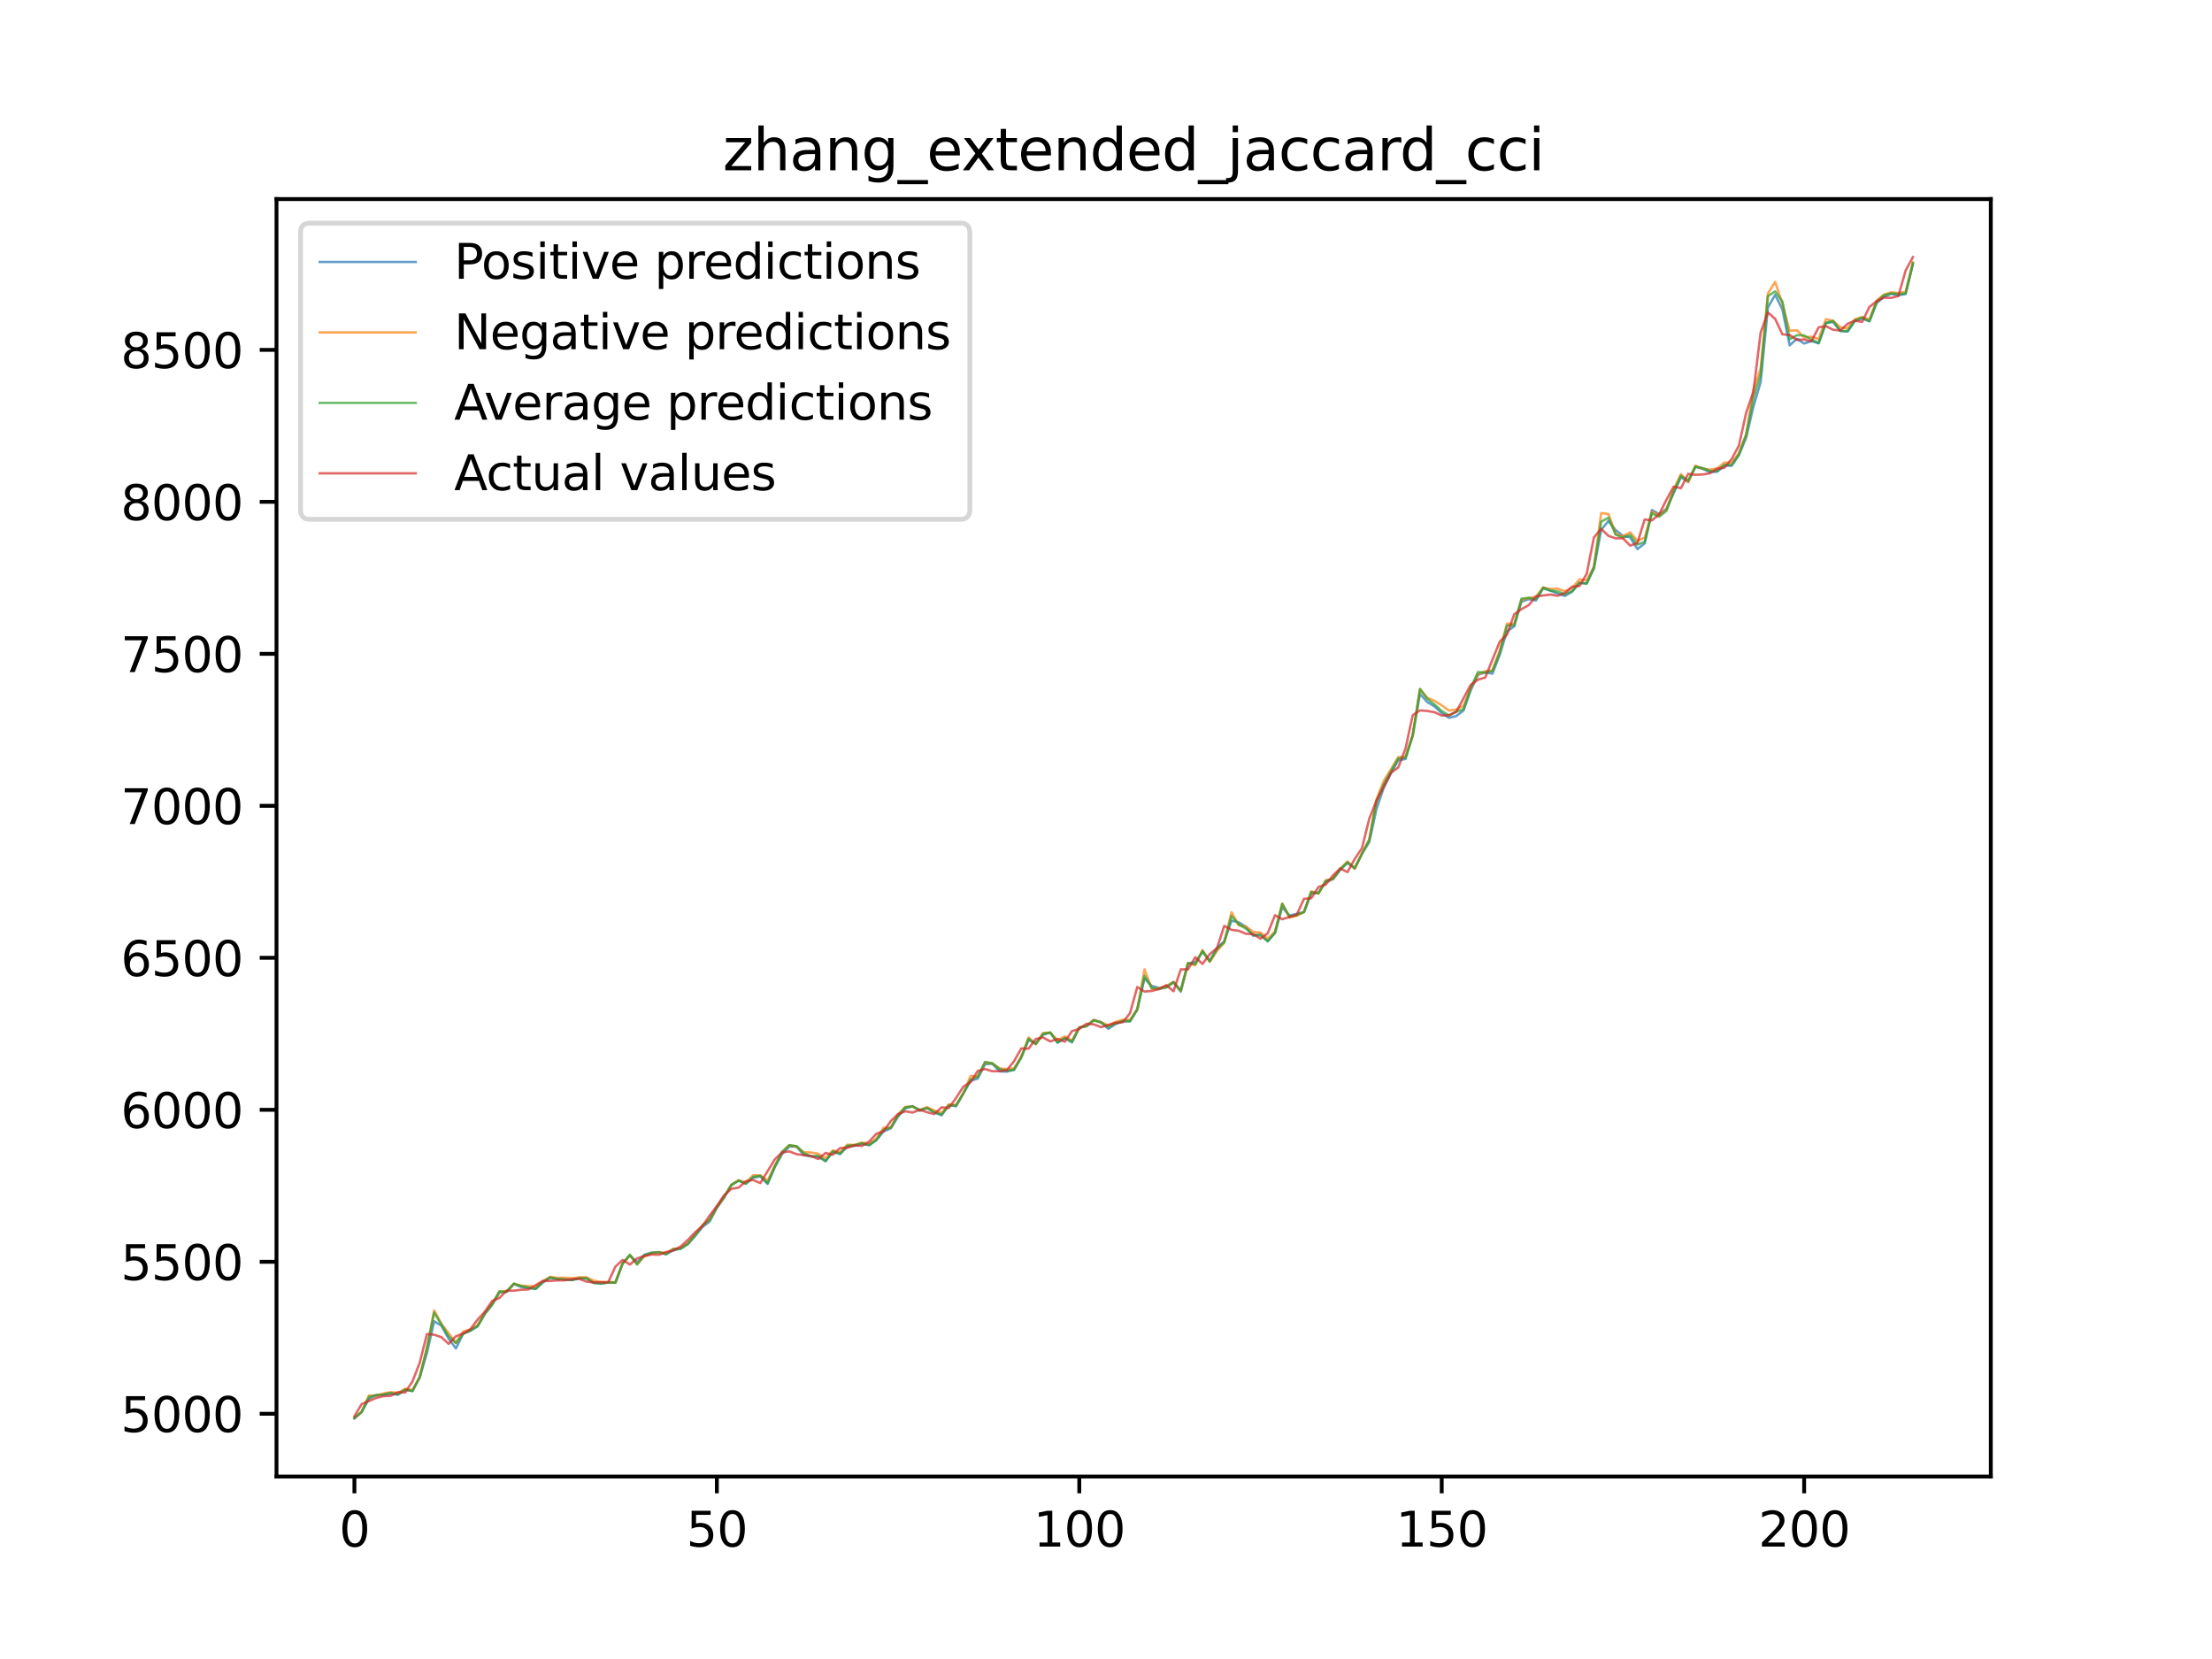 <?xml version="1.0" encoding="utf-8" standalone="no"?>
<!DOCTYPE svg PUBLIC "-//W3C//DTD SVG 1.1//EN"
  "http://www.w3.org/Graphics/SVG/1.1/DTD/svg11.dtd">
<svg xmlns:xlink="http://www.w3.org/1999/xlink" width="460.8pt" height="345.6pt" viewBox="0 0 460.8 345.6" xmlns="http://www.w3.org/2000/svg" version="1.1">
 <defs>
  <style type="text/css">*{stroke-linejoin: round; stroke-linecap: butt}</style>
 </defs>
 <g id="figure_1">
  <g id="patch_1">
   <path d="M 0 345.6 
L 460.8 345.6 
L 460.8 0 
L 0 0 
z
" style="fill: #ffffff"/>
  </g>
  <g id="axes_1">
   <g id="patch_2">
    <path d="M 57.6 307.584 
L 414.72 307.584 
L 414.72 41.472 
L 57.6 41.472 
z
" style="fill: #ffffff"/>
   </g>
   <g id="matplotlib.axis_1">
    <g id="xtick_1">
     <g id="line2d_1">
      <defs>
       <path id="me42f693246" d="M 0 0 
L 0 3.5 
" style="stroke: #000000; stroke-width: 0.8"/>
      </defs>
      <g>
       <use xlink:href="#me42f693246" x="73.833" y="307.584" style="stroke: #000000; stroke-width: 0.8"/>
      </g>
     </g>
     <g id="text_1">
      <!-- 0 -->
      <g transform="translate(70.651 322.182) scale(0.1 -0.1)">
       <defs>
        <path id="DejaVuSans-30" d="M 2034 4250 
Q 1547 4250 1301 3770 
Q 1056 3291 1056 2328 
Q 1056 1369 1301 889 
Q 1547 409 2034 409 
Q 2525 409 2770 889 
Q 3016 1369 3016 2328 
Q 3016 3291 2770 3770 
Q 2525 4250 2034 4250 
z
M 2034 4750 
Q 2819 4750 3233 4129 
Q 3647 3509 3647 2328 
Q 3647 1150 3233 529 
Q 2819 -91 2034 -91 
Q 1250 -91 836 529 
Q 422 1150 422 2328 
Q 422 3509 836 4129 
Q 1250 4750 2034 4750 
z
" transform="scale(0.016)"/>
       </defs>
       <use xlink:href="#DejaVuSans-30"/>
      </g>
     </g>
    </g>
    <g id="xtick_2">
     <g id="line2d_2">
      <g>
       <use xlink:href="#me42f693246" x="149.334" y="307.584" style="stroke: #000000; stroke-width: 0.8"/>
      </g>
     </g>
     <g id="text_2">
      <!-- 50 -->
      <g transform="translate(142.971 322.182) scale(0.1 -0.1)">
       <defs>
        <path id="DejaVuSans-35" d="M 691 4666 
L 3169 4666 
L 3169 4134 
L 1269 4134 
L 1269 2991 
Q 1406 3038 1543 3061 
Q 1681 3084 1819 3084 
Q 2600 3084 3056 2656 
Q 3513 2228 3513 1497 
Q 3513 744 3044 326 
Q 2575 -91 1722 -91 
Q 1428 -91 1123 -41 
Q 819 9 494 109 
L 494 744 
Q 775 591 1075 516 
Q 1375 441 1709 441 
Q 2250 441 2565 725 
Q 2881 1009 2881 1497 
Q 2881 1984 2565 2268 
Q 2250 2553 1709 2553 
Q 1456 2553 1204 2497 
Q 953 2441 691 2322 
L 691 4666 
z
" transform="scale(0.016)"/>
       </defs>
       <use xlink:href="#DejaVuSans-35"/>
       <use xlink:href="#DejaVuSans-30" x="63.623"/>
      </g>
     </g>
    </g>
    <g id="xtick_3">
     <g id="line2d_3">
      <g>
       <use xlink:href="#me42f693246" x="224.835" y="307.584" style="stroke: #000000; stroke-width: 0.8"/>
      </g>
     </g>
     <g id="text_3">
      <!-- 100 -->
      <g transform="translate(215.291 322.182) scale(0.1 -0.1)">
       <defs>
        <path id="DejaVuSans-31" d="M 794 531 
L 1825 531 
L 1825 4091 
L 703 3866 
L 703 4441 
L 1819 4666 
L 2450 4666 
L 2450 531 
L 3481 531 
L 3481 0 
L 794 0 
L 794 531 
z
" transform="scale(0.016)"/>
       </defs>
       <use xlink:href="#DejaVuSans-31"/>
       <use xlink:href="#DejaVuSans-30" x="63.623"/>
       <use xlink:href="#DejaVuSans-30" x="127.246"/>
      </g>
     </g>
    </g>
    <g id="xtick_4">
     <g id="line2d_4">
      <g>
       <use xlink:href="#me42f693246" x="300.336" y="307.584" style="stroke: #000000; stroke-width: 0.8"/>
      </g>
     </g>
     <g id="text_4">
      <!-- 150 -->
      <g transform="translate(290.792 322.182) scale(0.1 -0.1)">
       <use xlink:href="#DejaVuSans-31"/>
       <use xlink:href="#DejaVuSans-35" x="63.623"/>
       <use xlink:href="#DejaVuSans-30" x="127.246"/>
      </g>
     </g>
    </g>
    <g id="xtick_5">
     <g id="line2d_5">
      <g>
       <use xlink:href="#me42f693246" x="375.837" y="307.584" style="stroke: #000000; stroke-width: 0.8"/>
      </g>
     </g>
     <g id="text_5">
      <!-- 200 -->
      <g transform="translate(366.293 322.182) scale(0.1 -0.1)">
       <defs>
        <path id="DejaVuSans-32" d="M 1228 531 
L 3431 531 
L 3431 0 
L 469 0 
L 469 531 
Q 828 903 1448 1529 
Q 2069 2156 2228 2338 
Q 2531 2678 2651 2914 
Q 2772 3150 2772 3378 
Q 2772 3750 2511 3984 
Q 2250 4219 1831 4219 
Q 1534 4219 1204 4116 
Q 875 4013 500 3803 
L 500 4441 
Q 881 4594 1212 4672 
Q 1544 4750 1819 4750 
Q 2544 4750 2975 4387 
Q 3406 4025 3406 3419 
Q 3406 3131 3298 2873 
Q 3191 2616 2906 2266 
Q 2828 2175 2409 1742 
Q 1991 1309 1228 531 
z
" transform="scale(0.016)"/>
       </defs>
       <use xlink:href="#DejaVuSans-32"/>
       <use xlink:href="#DejaVuSans-30" x="63.623"/>
       <use xlink:href="#DejaVuSans-30" x="127.246"/>
      </g>
     </g>
    </g>
   </g>
   <g id="matplotlib.axis_2">
    <g id="ytick_1">
     <g id="line2d_6">
      <defs>
       <path id="mcf45695192" d="M 0 0 
L -3.5 0 
" style="stroke: #000000; stroke-width: 0.8"/>
      </defs>
      <g>
       <use xlink:href="#mcf45695192" x="57.6" y="294.514" style="stroke: #000000; stroke-width: 0.8"/>
      </g>
     </g>
     <g id="text_6">
      <!-- 5000 -->
      <g transform="translate(25.15 298.313) scale(0.1 -0.1)">
       <use xlink:href="#DejaVuSans-35"/>
       <use xlink:href="#DejaVuSans-30" x="63.623"/>
       <use xlink:href="#DejaVuSans-30" x="127.246"/>
       <use xlink:href="#DejaVuSans-30" x="190.869"/>
      </g>
     </g>
    </g>
    <g id="ytick_2">
     <g id="line2d_7">
      <g>
       <use xlink:href="#mcf45695192" x="57.6" y="262.852" style="stroke: #000000; stroke-width: 0.8"/>
      </g>
     </g>
     <g id="text_7">
      <!-- 5500 -->
      <g transform="translate(25.15 266.652) scale(0.1 -0.1)">
       <use xlink:href="#DejaVuSans-35"/>
       <use xlink:href="#DejaVuSans-35" x="63.623"/>
       <use xlink:href="#DejaVuSans-30" x="127.246"/>
       <use xlink:href="#DejaVuSans-30" x="190.869"/>
      </g>
     </g>
    </g>
    <g id="ytick_3">
     <g id="line2d_8">
      <g>
       <use xlink:href="#mcf45695192" x="57.6" y="231.191" style="stroke: #000000; stroke-width: 0.8"/>
      </g>
     </g>
     <g id="text_8">
      <!-- 6000 -->
      <g transform="translate(25.15 234.99) scale(0.1 -0.1)">
       <defs>
        <path id="DejaVuSans-36" d="M 2113 2584 
Q 1688 2584 1439 2293 
Q 1191 2003 1191 1497 
Q 1191 994 1439 701 
Q 1688 409 2113 409 
Q 2538 409 2786 701 
Q 3034 994 3034 1497 
Q 3034 2003 2786 2293 
Q 2538 2584 2113 2584 
z
M 3366 4563 
L 3366 3988 
Q 3128 4100 2886 4159 
Q 2644 4219 2406 4219 
Q 1781 4219 1451 3797 
Q 1122 3375 1075 2522 
Q 1259 2794 1537 2939 
Q 1816 3084 2150 3084 
Q 2853 3084 3261 2657 
Q 3669 2231 3669 1497 
Q 3669 778 3244 343 
Q 2819 -91 2113 -91 
Q 1303 -91 875 529 
Q 447 1150 447 2328 
Q 447 3434 972 4092 
Q 1497 4750 2381 4750 
Q 2619 4750 2861 4703 
Q 3103 4656 3366 4563 
z
" transform="scale(0.016)"/>
       </defs>
       <use xlink:href="#DejaVuSans-36"/>
       <use xlink:href="#DejaVuSans-30" x="63.623"/>
       <use xlink:href="#DejaVuSans-30" x="127.246"/>
       <use xlink:href="#DejaVuSans-30" x="190.869"/>
      </g>
     </g>
    </g>
    <g id="ytick_4">
     <g id="line2d_9">
      <g>
       <use xlink:href="#mcf45695192" x="57.6" y="199.529" style="stroke: #000000; stroke-width: 0.8"/>
      </g>
     </g>
     <g id="text_9">
      <!-- 6500 -->
      <g transform="translate(25.15 203.328) scale(0.1 -0.1)">
       <use xlink:href="#DejaVuSans-36"/>
       <use xlink:href="#DejaVuSans-35" x="63.623"/>
       <use xlink:href="#DejaVuSans-30" x="127.246"/>
       <use xlink:href="#DejaVuSans-30" x="190.869"/>
      </g>
     </g>
    </g>
    <g id="ytick_5">
     <g id="line2d_10">
      <g>
       <use xlink:href="#mcf45695192" x="57.6" y="167.867" style="stroke: #000000; stroke-width: 0.8"/>
      </g>
     </g>
     <g id="text_10">
      <!-- 7000 -->
      <g transform="translate(25.15 171.666) scale(0.1 -0.1)">
       <defs>
        <path id="DejaVuSans-37" d="M 525 4666 
L 3525 4666 
L 3525 4397 
L 1831 0 
L 1172 0 
L 2766 4134 
L 525 4134 
L 525 4666 
z
" transform="scale(0.016)"/>
       </defs>
       <use xlink:href="#DejaVuSans-37"/>
       <use xlink:href="#DejaVuSans-30" x="63.623"/>
       <use xlink:href="#DejaVuSans-30" x="127.246"/>
       <use xlink:href="#DejaVuSans-30" x="190.869"/>
      </g>
     </g>
    </g>
    <g id="ytick_6">
     <g id="line2d_11">
      <g>
       <use xlink:href="#mcf45695192" x="57.6" y="136.205" style="stroke: #000000; stroke-width: 0.8"/>
      </g>
     </g>
     <g id="text_11">
      <!-- 7500 -->
      <g transform="translate(25.15 140.004) scale(0.1 -0.1)">
       <use xlink:href="#DejaVuSans-37"/>
       <use xlink:href="#DejaVuSans-35" x="63.623"/>
       <use xlink:href="#DejaVuSans-30" x="127.246"/>
       <use xlink:href="#DejaVuSans-30" x="190.869"/>
      </g>
     </g>
    </g>
    <g id="ytick_7">
     <g id="line2d_12">
      <g>
       <use xlink:href="#mcf45695192" x="57.6" y="104.543" style="stroke: #000000; stroke-width: 0.8"/>
      </g>
     </g>
     <g id="text_12">
      <!-- 8000 -->
      <g transform="translate(25.15 108.343) scale(0.1 -0.1)">
       <defs>
        <path id="DejaVuSans-38" d="M 2034 2216 
Q 1584 2216 1326 1975 
Q 1069 1734 1069 1313 
Q 1069 891 1326 650 
Q 1584 409 2034 409 
Q 2484 409 2743 651 
Q 3003 894 3003 1313 
Q 3003 1734 2745 1975 
Q 2488 2216 2034 2216 
z
M 1403 2484 
Q 997 2584 770 2862 
Q 544 3141 544 3541 
Q 544 4100 942 4425 
Q 1341 4750 2034 4750 
Q 2731 4750 3128 4425 
Q 3525 4100 3525 3541 
Q 3525 3141 3298 2862 
Q 3072 2584 2669 2484 
Q 3125 2378 3379 2068 
Q 3634 1759 3634 1313 
Q 3634 634 3220 271 
Q 2806 -91 2034 -91 
Q 1263 -91 848 271 
Q 434 634 434 1313 
Q 434 1759 690 2068 
Q 947 2378 1403 2484 
z
M 1172 3481 
Q 1172 3119 1398 2916 
Q 1625 2713 2034 2713 
Q 2441 2713 2670 2916 
Q 2900 3119 2900 3481 
Q 2900 3844 2670 4047 
Q 2441 4250 2034 4250 
Q 1625 4250 1398 4047 
Q 1172 3844 1172 3481 
z
" transform="scale(0.016)"/>
       </defs>
       <use xlink:href="#DejaVuSans-38"/>
       <use xlink:href="#DejaVuSans-30" x="63.623"/>
       <use xlink:href="#DejaVuSans-30" x="127.246"/>
       <use xlink:href="#DejaVuSans-30" x="190.869"/>
      </g>
     </g>
    </g>
    <g id="ytick_8">
     <g id="line2d_13">
      <g>
       <use xlink:href="#mcf45695192" x="57.6" y="72.882" style="stroke: #000000; stroke-width: 0.8"/>
      </g>
     </g>
     <g id="text_13">
      <!-- 8500 -->
      <g transform="translate(25.15 76.681) scale(0.1 -0.1)">
       <use xlink:href="#DejaVuSans-38"/>
       <use xlink:href="#DejaVuSans-35" x="63.623"/>
       <use xlink:href="#DejaVuSans-30" x="127.246"/>
       <use xlink:href="#DejaVuSans-30" x="190.869"/>
      </g>
     </g>
    </g>
   </g>
   <g id="line2d_14">
    <path d="M 73.833 295.488 
L 75.343 294.174 
L 76.853 291.4 
L 78.363 290.579 
L 79.873 290.588 
L 81.383 290.335 
L 82.893 290.556 
L 84.403 289.526 
L 85.913 289.778 
L 87.423 286.938 
L 88.933 281.889 
L 90.443 275.257 
L 91.953 276.153 
L 93.463 278.873 
L 94.973 280.9 
L 96.483 277.821 
L 97.993 277.236 
L 99.503 276.273 
L 101.013 273.673 
L 102.523 271.792 
L 104.033 269.261 
L 105.543 269.128 
L 107.053 267.483 
L 108.563 268.104 
L 111.583 268.499 
L 113.093 267.153 
L 114.603 266.184 
L 116.113 266.432 
L 117.623 266.476 
L 119.133 266.657 
L 120.643 266.281 
L 122.153 266.266 
L 123.663 267.222 
L 125.173 267.42 
L 126.683 267.171 
L 128.193 267.219 
L 129.704 263.142 
L 131.214 261.521 
L 132.724 262.961 
L 134.234 261.364 
L 135.744 260.936 
L 137.254 260.875 
L 138.764 261.253 
L 140.274 260.441 
L 141.784 260.13 
L 143.294 259.173 
L 144.804 257.501 
L 146.314 255.627 
L 147.824 254.462 
L 149.334 251.665 
L 150.844 249.503 
L 152.354 246.9 
L 153.864 245.907 
L 155.374 246.564 
L 156.884 245.327 
L 158.394 245.06 
L 159.904 246.641 
L 161.414 243.135 
L 162.924 240.426 
L 164.434 238.845 
L 165.944 238.855 
L 167.454 240.626 
L 168.964 240.89 
L 170.474 241.022 
L 171.984 241.854 
L 173.494 239.956 
L 175.004 240.422 
L 176.514 238.858 
L 178.024 238.691 
L 179.534 238.285 
L 181.044 238.553 
L 182.554 237.521 
L 184.064 235.695 
L 185.574 235.047 
L 187.084 232.592 
L 188.594 230.916 
L 190.104 230.428 
L 191.614 231.409 
L 193.124 230.765 
L 194.634 231.693 
L 196.144 232.342 
L 197.654 230.162 
L 199.164 230.474 
L 202.185 225.168 
L 203.695 224.674 
L 205.205 221.705 
L 206.715 221.601 
L 208.225 223.18 
L 209.735 223.237 
L 211.245 222.883 
L 212.755 220.102 
L 214.265 216.681 
L 215.775 217.331 
L 217.285 215.547 
L 218.795 215.114 
L 220.305 217.196 
L 221.815 216.24 
L 223.325 217.143 
L 224.835 214.017 
L 226.345 213.784 
L 227.855 212.508 
L 229.365 212.914 
L 230.875 214.315 
L 232.385 213.341 
L 233.895 212.758 
L 235.405 212.747 
L 236.915 210.167 
L 238.425 203.809 
L 239.935 205.384 
L 241.445 205.809 
L 242.955 205.575 
L 244.465 204.616 
L 245.975 206.576 
L 247.485 200.689 
L 248.995 200.465 
L 250.505 198.265 
L 252.015 200.176 
L 253.525 197.475 
L 255.035 196.109 
L 256.545 191.793 
L 258.055 192.136 
L 259.565 193.083 
L 261.075 194.947 
L 262.585 194.623 
L 264.095 196.061 
L 265.605 194.337 
L 267.115 189 
L 268.625 190.734 
L 271.645 190 
L 273.156 186.075 
L 274.666 185.948 
L 276.176 183.709 
L 277.686 183.152 
L 279.196 181.206 
L 280.706 179.745 
L 282.216 180.924 
L 283.726 177.8 
L 285.236 175.434 
L 286.746 168.503 
L 288.256 164.108 
L 289.766 161.074 
L 291.276 158.389 
L 292.786 158.108 
L 294.296 153.134 
L 295.806 144.554 
L 297.316 146.243 
L 298.826 147.154 
L 300.336 148.553 
L 301.846 149.535 
L 303.356 149.167 
L 304.866 148.01 
L 306.376 143.817 
L 307.886 140.567 
L 309.396 140.083 
L 310.906 140.333 
L 312.416 136.378 
L 313.926 131.543 
L 315.436 130.464 
L 316.946 125.348 
L 318.456 124.819 
L 319.966 125.074 
L 321.476 122.547 
L 322.986 123.037 
L 324.496 123.667 
L 326.006 124.142 
L 327.516 123.229 
L 329.026 121.434 
L 330.536 121.521 
L 332.046 118.438 
L 333.556 110.387 
L 335.066 108.538 
L 336.576 110.429 
L 338.086 111.628 
L 339.596 111.937 
L 341.106 114.384 
L 342.616 113.201 
L 344.127 106.24 
L 345.637 107.089 
L 347.147 105.995 
L 350.167 99.417 
L 351.677 100.383 
L 353.187 97.218 
L 354.697 97.669 
L 356.207 98.347 
L 357.717 98.272 
L 359.227 97.026 
L 360.737 97.015 
L 362.247 94.785 
L 363.757 91.176 
L 365.267 84.694 
L 366.777 79.566 
L 368.287 64.048 
L 369.797 61.423 
L 371.307 64.459 
L 372.817 71.932 
L 374.327 70.584 
L 375.837 71.565 
L 377.347 71.049 
L 378.857 71.522 
L 380.367 67.292 
L 381.877 67.091 
L 383.387 68.977 
L 384.897 69.065 
L 386.407 66.87 
L 387.917 66.369 
L 389.427 66.922 
L 390.937 63.138 
L 392.447 61.857 
L 393.957 61.195 
L 395.467 61.524 
L 396.977 61.25 
L 398.487 55.049 
L 398.487 55.049 
" clip-path="url(#p9db9cbfe7c)" style="fill: none; stroke: #1f77b4; stroke-opacity: 0.7; stroke-width: 0.5; stroke-linecap: square"/>
   </g>
   <g id="line2d_15">
    <path d="M 73.833 295.397 
L 75.343 294.108 
L 76.853 290.7 
L 78.363 290.725 
L 79.873 290.285 
L 81.383 290.009 
L 82.893 290.178 
L 84.403 289.301 
L 85.913 289.571 
L 87.423 286.913 
L 88.933 280.868 
L 90.443 272.984 
L 91.953 275.784 
L 94.973 279.733 
L 96.483 277.375 
L 97.993 276.951 
L 99.503 276.035 
L 101.013 273.465 
L 102.523 271.651 
L 104.033 269.082 
L 105.543 269.004 
L 107.053 267.441 
L 108.563 267.818 
L 111.583 268.012 
L 113.093 266.862 
L 114.603 265.977 
L 116.113 266.202 
L 117.623 266.178 
L 119.133 266.278 
L 120.643 266.084 
L 122.153 266.073 
L 123.663 266.767 
L 125.173 267.089 
L 126.683 267.042 
L 128.193 267.127 
L 129.704 263.165 
L 131.214 261.529 
L 132.724 263.295 
L 134.234 261.73 
L 135.744 261.088 
L 137.254 260.843 
L 138.764 261.028 
L 140.274 260.151 
L 141.784 259.979 
L 143.294 258.955 
L 144.804 257.248 
L 146.314 255.222 
L 147.824 254.085 
L 149.334 251.507 
L 150.844 249.369 
L 152.354 246.853 
L 153.864 245.87 
L 155.374 246.313 
L 156.884 244.828 
L 158.394 244.831 
L 159.904 245.941 
L 161.414 242.831 
L 162.924 239.985 
L 164.434 238.541 
L 165.944 238.876 
L 167.454 240.028 
L 168.964 240.084 
L 170.474 240.353 
L 171.984 241.254 
L 173.494 239.651 
L 175.004 240.042 
L 176.514 238.468 
L 178.024 238.499 
L 179.534 238.019 
L 181.044 238.261 
L 182.554 237.197 
L 184.064 234.927 
L 185.574 234.905 
L 187.084 232.161 
L 188.594 230.587 
L 190.104 230.497 
L 191.614 231.252 
L 193.124 230.626 
L 194.634 231.322 
L 196.144 231.834 
L 197.654 230.091 
L 199.164 230.197 
L 200.675 227.848 
L 202.185 224.162 
L 203.695 224.219 
L 205.205 221.332 
L 206.715 221.532 
L 208.225 222.563 
L 209.735 222.72 
L 211.245 222.554 
L 212.755 220.17 
L 214.265 216.12 
L 215.775 217.507 
L 217.285 215.169 
L 218.795 215.121 
L 220.305 216.687 
L 221.815 215.898 
L 223.325 216.756 
L 224.835 214.002 
L 226.345 213.645 
L 227.855 212.443 
L 229.365 212.961 
L 230.875 213.616 
L 232.385 212.878 
L 233.895 212.441 
L 235.405 212.42 
L 236.915 210.283 
L 238.425 201.935 
L 239.935 205.98 
L 241.445 205.892 
L 242.955 205.427 
L 244.465 204.496 
L 245.975 206.419 
L 247.485 200.657 
L 248.995 201.084 
L 250.505 197.916 
L 252.015 200.367 
L 253.525 198.079 
L 255.035 196.374 
L 256.545 190.023 
L 258.055 192.77 
L 259.565 193.019 
L 261.075 194.138 
L 262.585 194.269 
L 264.095 195.531 
L 265.605 194.071 
L 267.115 188.226 
L 268.625 191.158 
L 270.135 190.78 
L 271.645 189.989 
L 273.156 185.658 
L 274.666 186.156 
L 276.176 183.368 
L 277.686 183.136 
L 279.196 180.99 
L 280.706 179.44 
L 282.216 180.968 
L 283.726 177.755 
L 285.236 174.914 
L 286.746 166.518 
L 288.256 162.686 
L 291.276 157.75 
L 292.786 157.6 
L 294.296 153.159 
L 295.806 143.551 
L 297.316 145.364 
L 298.826 145.995 
L 300.336 146.935 
L 301.846 148.019 
L 303.356 147.825 
L 304.866 147.028 
L 306.376 143.459 
L 307.886 140.45 
L 309.396 139.854 
L 310.906 139.625 
L 312.416 135.528 
L 313.926 129.936 
L 315.436 129.952 
L 316.946 124.955 
L 319.966 124.281 
L 321.476 122.377 
L 322.986 122.718 
L 324.496 122.639 
L 326.006 123.156 
L 327.516 122.491 
L 329.026 120.702 
L 330.536 120.899 
L 332.046 118.047 
L 333.556 106.886 
L 335.066 107.061 
L 336.576 111.246 
L 338.086 111.696 
L 339.596 110.905 
L 341.106 112.649 
L 342.616 112.003 
L 344.127 106.602 
L 345.637 107.316 
L 347.147 106.112 
L 348.657 101.933 
L 350.167 98.755 
L 351.677 100.449 
L 353.187 97.008 
L 354.697 97.645 
L 356.207 97.827 
L 357.717 97.581 
L 359.227 96.354 
L 360.737 96.376 
L 362.247 94.404 
L 363.757 90.517 
L 365.267 81.177 
L 366.777 76.807 
L 368.287 61.116 
L 369.797 58.734 
L 371.307 63.275 
L 372.817 68.915 
L 374.327 68.788 
L 375.837 70.311 
L 377.347 70.137 
L 378.857 70.644 
L 380.367 66.493 
L 381.877 66.834 
L 383.387 68.193 
L 384.897 68.401 
L 386.407 66.509 
L 387.917 66.046 
L 389.427 66.539 
L 390.937 62.583 
L 392.447 61.379 
L 393.957 60.895 
L 395.467 61.041 
L 396.977 60.785 
L 398.487 54.636 
L 398.487 54.636 
" clip-path="url(#p9db9cbfe7c)" style="fill: none; stroke: #ff7f0e; stroke-opacity: 0.7; stroke-width: 0.5; stroke-linecap: square"/>
   </g>
   <g id="line2d_16">
    <path d="M 73.833 295.4 
L 75.343 294.092 
L 76.853 291.008 
L 78.363 290.676 
L 79.873 290.485 
L 81.383 290.167 
L 82.893 290.439 
L 84.403 289.482 
L 85.913 289.77 
L 87.423 286.941 
L 88.933 280.855 
L 90.443 273.428 
L 93.463 278.393 
L 94.973 279.783 
L 96.483 277.863 
L 97.993 277.135 
L 99.503 276.236 
L 101.013 273.664 
L 102.523 271.738 
L 104.033 269.011 
L 105.543 269.082 
L 107.053 267.391 
L 108.563 267.935 
L 111.583 268.511 
L 113.093 267.07 
L 114.603 266.11 
L 116.113 266.426 
L 119.133 266.672 
L 120.643 266.306 
L 122.153 266.286 
L 123.663 267.25 
L 125.173 267.365 
L 126.683 267.151 
L 128.193 267.206 
L 129.704 263.27 
L 131.214 261.394 
L 132.724 263.435 
L 134.234 261.505 
L 135.744 261.037 
L 137.254 260.842 
L 138.764 261.308 
L 140.274 260.205 
L 141.784 260.121 
L 143.294 259.125 
L 146.314 255.38 
L 147.824 254.107 
L 149.334 251.385 
L 150.844 249.308 
L 152.354 246.816 
L 153.864 245.953 
L 155.374 246.602 
L 156.884 245.18 
L 158.394 244.933 
L 159.904 246.443 
L 161.414 242.947 
L 162.924 239.991 
L 164.434 238.56 
L 165.944 238.767 
L 167.454 240.223 
L 168.964 240.904 
L 170.474 240.752 
L 171.984 241.913 
L 173.494 239.842 
L 175.004 240.297 
L 176.514 238.673 
L 178.024 238.555 
L 179.534 238.144 
L 181.044 238.556 
L 182.554 237.479 
L 184.064 235.337 
L 185.574 234.894 
L 187.084 232.38 
L 188.594 230.662 
L 190.104 230.5 
L 191.614 231.202 
L 193.124 230.861 
L 194.634 231.702 
L 196.144 232.182 
L 197.654 230.347 
L 199.164 230.257 
L 200.675 227.726 
L 202.185 224.912 
L 203.695 224.256 
L 205.205 221.225 
L 206.715 221.498 
L 208.225 222.706 
L 209.735 223.041 
L 211.245 222.819 
L 212.755 220.347 
L 214.265 216.379 
L 215.775 217.513 
L 217.285 215.377 
L 218.795 215.09 
L 220.305 217.174 
L 221.815 216.251 
L 223.325 216.963 
L 224.835 214.097 
L 226.345 213.748 
L 227.855 212.547 
L 229.365 213.025 
L 230.875 213.944 
L 232.385 213.173 
L 233.895 212.7 
L 235.405 212.739 
L 236.915 210.379 
L 238.425 203.278 
L 239.935 205.827 
L 241.445 206.029 
L 242.955 205.738 
L 244.465 204.627 
L 245.975 206.302 
L 247.485 200.63 
L 248.995 200.866 
L 250.505 198.11 
L 252.015 200.266 
L 253.525 197.717 
L 255.035 196.272 
L 256.545 190.815 
L 258.055 192.568 
L 259.565 193.463 
L 261.075 194.77 
L 262.585 194.868 
L 264.095 196.065 
L 265.605 194.321 
L 267.115 188.279 
L 268.625 190.956 
L 270.135 190.604 
L 271.645 189.995 
L 273.156 185.852 
L 274.666 186.105 
L 276.176 183.513 
L 277.686 183.049 
L 279.196 181.069 
L 280.706 179.672 
L 282.216 180.805 
L 285.236 175.003 
L 286.746 166.961 
L 288.256 163.381 
L 291.276 157.994 
L 292.786 157.88 
L 294.296 153.275 
L 295.806 143.535 
L 297.316 145.553 
L 298.826 146.756 
L 300.336 148.107 
L 301.846 149.048 
L 303.356 148.244 
L 304.866 147.789 
L 306.376 143.356 
L 307.886 140.01 
L 309.396 140.087 
L 310.906 139.778 
L 312.416 135.976 
L 313.926 130.335 
L 315.436 130.28 
L 316.946 124.714 
L 318.456 124.526 
L 319.966 124.828 
L 321.476 122.399 
L 322.986 123.043 
L 324.496 123.217 
L 326.006 123.784 
L 327.516 123.178 
L 329.026 121.375 
L 330.536 121.598 
L 332.046 118.162 
L 333.556 108.672 
L 335.066 107.85 
L 336.576 111.379 
L 338.086 112.035 
L 339.596 111.436 
L 341.106 113.451 
L 342.616 112.874 
L 344.127 106.951 
L 345.637 107.643 
L 347.147 106.429 
L 348.657 102.428 
L 350.167 99.119 
L 351.677 100.114 
L 353.187 97.233 
L 354.697 97.506 
L 356.207 98.09 
L 357.717 98.11 
L 359.227 96.801 
L 360.737 96.885 
L 362.247 94.661 
L 363.757 90.575 
L 365.267 82.95 
L 366.777 77.929 
L 368.287 61.687 
L 369.797 60.698 
L 371.307 62.816 
L 372.817 70.679 
L 374.327 69.819 
L 375.837 69.882 
L 377.347 70.739 
L 378.857 71.433 
L 380.367 67.275 
L 381.877 66.838 
L 383.387 68.9 
L 384.897 68.961 
L 386.407 66.759 
L 387.917 66.14 
L 389.427 66.899 
L 390.937 62.899 
L 392.447 61.517 
L 393.957 61.115 
L 395.467 61.242 
L 396.977 61.135 
L 398.487 54.844 
L 398.487 54.844 
" clip-path="url(#p9db9cbfe7c)" style="fill: none; stroke: #2ca02c; stroke-opacity: 0.7; stroke-width: 0.5; stroke-linecap: square"/>
   </g>
   <g id="line2d_17">
    <path d="M 73.833 295.021 
L 75.343 292.488 
L 78.363 291.221 
L 79.873 290.841 
L 81.383 290.778 
L 82.893 290.018 
L 84.403 290.081 
L 85.913 287.802 
L 87.423 283.939 
L 88.933 277.923 
L 90.443 278.05 
L 91.953 278.557 
L 93.463 279.95 
L 94.973 278.367 
L 96.483 277.797 
L 97.993 276.91 
L 99.503 274.884 
L 101.013 273.237 
L 102.523 271.021 
L 104.033 270.388 
L 105.543 268.868 
L 107.053 268.868 
L 108.563 268.678 
L 110.073 268.615 
L 113.093 266.842 
L 114.603 266.842 
L 116.113 266.715 
L 117.623 266.715 
L 119.133 266.462 
L 120.643 266.398 
L 122.153 266.968 
L 123.663 267.158 
L 125.173 267.095 
L 126.683 267.158 
L 128.193 263.865 
L 129.704 262.472 
L 131.214 263.422 
L 132.724 262.156 
L 134.234 261.649 
L 135.744 261.333 
L 137.254 261.396 
L 138.764 260.826 
L 140.274 260.509 
L 141.784 259.686 
L 143.294 258.293 
L 144.804 256.71 
L 146.314 255.443 
L 147.824 253.227 
L 149.334 251.264 
L 150.844 248.984 
L 152.354 247.655 
L 153.864 247.401 
L 155.374 246.072 
L 156.884 245.818 
L 158.394 246.451 
L 161.414 241.512 
L 162.924 240.056 
L 164.434 239.866 
L 165.944 240.436 
L 168.964 240.816 
L 170.474 241.449 
L 171.984 240.182 
L 173.494 240.562 
L 175.004 239.169 
L 176.514 239.106 
L 178.024 238.599 
L 179.534 238.726 
L 181.044 237.839 
L 182.554 236.193 
L 184.064 235.686 
L 185.574 233.533 
L 187.084 232.077 
L 188.594 231.507 
L 190.104 231.76 
L 191.614 231.191 
L 193.124 231.697 
L 194.634 232.077 
L 196.144 230.684 
L 197.654 230.811 
L 199.164 228.721 
L 200.675 226.378 
L 202.185 225.428 
L 203.695 223.085 
L 205.205 222.705 
L 206.715 223.148 
L 208.225 223.148 
L 209.735 222.958 
L 211.245 221.059 
L 212.755 218.399 
L 214.265 218.462 
L 215.775 216.436 
L 217.285 216.12 
L 218.795 216.943 
L 220.305 216.436 
L 221.815 217.006 
L 223.325 214.79 
L 224.835 214.346 
L 226.345 213.27 
L 227.855 213.397 
L 229.365 213.967 
L 232.385 213.08 
L 233.895 212.953 
L 235.405 211.054 
L 236.915 205.608 
L 238.425 206.558 
L 239.935 206.431 
L 241.445 206.051 
L 242.955 205.228 
L 244.465 206.494 
L 245.975 201.935 
L 247.485 201.935 
L 248.995 199.402 
L 250.505 200.795 
L 252.015 198.769 
L 253.525 197.502 
L 255.035 192.88 
L 256.545 193.703 
L 258.055 193.893 
L 259.565 194.526 
L 261.075 194.59 
L 262.585 195.539 
L 264.095 194.4 
L 265.605 190.663 
L 267.115 191.487 
L 270.135 190.537 
L 271.645 187.244 
L 273.156 187.117 
L 274.666 184.774 
L 276.176 184.268 
L 277.686 182.368 
L 279.196 180.912 
L 280.706 181.672 
L 282.216 178.949 
L 283.726 176.669 
L 285.236 170.59 
L 286.746 166.79 
L 289.766 160.965 
L 291.276 159.888 
L 292.786 155.962 
L 294.296 148.997 
L 295.806 147.983 
L 297.316 148.11 
L 298.826 148.363 
L 300.336 149.06 
L 301.846 148.997 
L 303.356 148.3 
L 306.376 142.664 
L 307.886 141.588 
L 309.396 141.144 
L 312.416 133.672 
L 313.926 132.216 
L 315.436 127.973 
L 316.946 126.897 
L 318.456 126.073 
L 319.966 124.237 
L 322.986 123.857 
L 324.496 124.11 
L 326.006 123.541 
L 327.516 122.211 
L 329.026 122.084 
L 330.536 119.551 
L 332.046 111.952 
L 333.556 110.179 
L 335.066 111.636 
L 336.576 112.142 
L 338.086 112.142 
L 339.596 113.662 
L 341.106 113.092 
L 342.616 108.216 
L 344.127 108.406 
L 345.637 107.14 
L 347.147 104.1 
L 348.657 101.377 
L 350.167 101.694 
L 351.677 98.718 
L 353.187 98.908 
L 354.697 98.844 
L 356.207 98.591 
L 357.717 97.641 
L 359.227 97.451 
L 360.737 95.615 
L 362.247 92.829 
L 363.757 85.99 
L 365.267 81.62 
L 366.777 69.272 
L 368.287 65.093 
L 369.797 66.423 
L 371.307 69.652 
L 372.817 69.779 
L 374.327 70.792 
L 375.837 70.729 
L 377.347 71.109 
L 378.857 68.196 
L 380.367 67.942 
L 381.877 68.702 
L 383.387 68.829 
L 384.897 67.436 
L 386.407 66.803 
L 387.917 67.056 
L 389.427 63.953 
L 390.937 62.75 
L 392.447 61.99 
L 393.957 62.053 
L 395.467 61.673 
L 396.977 56.354 
L 398.487 53.568 
L 398.487 53.568 
" clip-path="url(#p9db9cbfe7c)" style="fill: none; stroke: #d62728; stroke-opacity: 0.7; stroke-width: 0.5; stroke-linecap: square"/>
   </g>
   <g id="patch_3">
    <path d="M 57.6 307.584 
L 57.6 41.472 
" style="fill: none; stroke: #000000; stroke-width: 0.8; stroke-linejoin: miter; stroke-linecap: square"/>
   </g>
   <g id="patch_4">
    <path d="M 414.72 307.584 
L 414.72 41.472 
" style="fill: none; stroke: #000000; stroke-width: 0.8; stroke-linejoin: miter; stroke-linecap: square"/>
   </g>
   <g id="patch_5">
    <path d="M 57.6 307.584 
L 414.72 307.584 
" style="fill: none; stroke: #000000; stroke-width: 0.8; stroke-linejoin: miter; stroke-linecap: square"/>
   </g>
   <g id="patch_6">
    <path d="M 57.6 41.472 
L 414.72 41.472 
" style="fill: none; stroke: #000000; stroke-width: 0.8; stroke-linejoin: miter; stroke-linecap: square"/>
   </g>
   <g id="text_14">
    <!-- zhang_extended_jaccard_cci -->
    <g transform="translate(150.571 35.472) scale(0.12 -0.12)">
     <defs>
      <path id="DejaVuSans-7a" d="M 353 3500 
L 3084 3500 
L 3084 2975 
L 922 459 
L 3084 459 
L 3084 0 
L 275 0 
L 275 525 
L 2438 3041 
L 353 3041 
L 353 3500 
z
" transform="scale(0.016)"/>
      <path id="DejaVuSans-68" d="M 3513 2113 
L 3513 0 
L 2938 0 
L 2938 2094 
Q 2938 2591 2744 2837 
Q 2550 3084 2163 3084 
Q 1697 3084 1428 2787 
Q 1159 2491 1159 1978 
L 1159 0 
L 581 0 
L 581 4863 
L 1159 4863 
L 1159 2956 
Q 1366 3272 1645 3428 
Q 1925 3584 2291 3584 
Q 2894 3584 3203 3211 
Q 3513 2838 3513 2113 
z
" transform="scale(0.016)"/>
      <path id="DejaVuSans-61" d="M 2194 1759 
Q 1497 1759 1228 1600 
Q 959 1441 959 1056 
Q 959 750 1161 570 
Q 1363 391 1709 391 
Q 2188 391 2477 730 
Q 2766 1069 2766 1631 
L 2766 1759 
L 2194 1759 
z
M 3341 1997 
L 3341 0 
L 2766 0 
L 2766 531 
Q 2569 213 2275 61 
Q 1981 -91 1556 -91 
Q 1019 -91 701 211 
Q 384 513 384 1019 
Q 384 1609 779 1909 
Q 1175 2209 1959 2209 
L 2766 2209 
L 2766 2266 
Q 2766 2663 2505 2880 
Q 2244 3097 1772 3097 
Q 1472 3097 1187 3025 
Q 903 2953 641 2809 
L 641 3341 
Q 956 3463 1253 3523 
Q 1550 3584 1831 3584 
Q 2591 3584 2966 3190 
Q 3341 2797 3341 1997 
z
" transform="scale(0.016)"/>
      <path id="DejaVuSans-6e" d="M 3513 2113 
L 3513 0 
L 2938 0 
L 2938 2094 
Q 2938 2591 2744 2837 
Q 2550 3084 2163 3084 
Q 1697 3084 1428 2787 
Q 1159 2491 1159 1978 
L 1159 0 
L 581 0 
L 581 3500 
L 1159 3500 
L 1159 2956 
Q 1366 3272 1645 3428 
Q 1925 3584 2291 3584 
Q 2894 3584 3203 3211 
Q 3513 2838 3513 2113 
z
" transform="scale(0.016)"/>
      <path id="DejaVuSans-67" d="M 2906 1791 
Q 2906 2416 2648 2759 
Q 2391 3103 1925 3103 
Q 1463 3103 1205 2759 
Q 947 2416 947 1791 
Q 947 1169 1205 825 
Q 1463 481 1925 481 
Q 2391 481 2648 825 
Q 2906 1169 2906 1791 
z
M 3481 434 
Q 3481 -459 3084 -895 
Q 2688 -1331 1869 -1331 
Q 1566 -1331 1297 -1286 
Q 1028 -1241 775 -1147 
L 775 -588 
Q 1028 -725 1275 -790 
Q 1522 -856 1778 -856 
Q 2344 -856 2625 -561 
Q 2906 -266 2906 331 
L 2906 616 
Q 2728 306 2450 153 
Q 2172 0 1784 0 
Q 1141 0 747 490 
Q 353 981 353 1791 
Q 353 2603 747 3093 
Q 1141 3584 1784 3584 
Q 2172 3584 2450 3431 
Q 2728 3278 2906 2969 
L 2906 3500 
L 3481 3500 
L 3481 434 
z
" transform="scale(0.016)"/>
      <path id="DejaVuSans-5f" d="M 3263 -1063 
L 3263 -1509 
L -63 -1509 
L -63 -1063 
L 3263 -1063 
z
" transform="scale(0.016)"/>
      <path id="DejaVuSans-65" d="M 3597 1894 
L 3597 1613 
L 953 1613 
Q 991 1019 1311 708 
Q 1631 397 2203 397 
Q 2534 397 2845 478 
Q 3156 559 3463 722 
L 3463 178 
Q 3153 47 2828 -22 
Q 2503 -91 2169 -91 
Q 1331 -91 842 396 
Q 353 884 353 1716 
Q 353 2575 817 3079 
Q 1281 3584 2069 3584 
Q 2775 3584 3186 3129 
Q 3597 2675 3597 1894 
z
M 3022 2063 
Q 3016 2534 2758 2815 
Q 2500 3097 2075 3097 
Q 1594 3097 1305 2825 
Q 1016 2553 972 2059 
L 3022 2063 
z
" transform="scale(0.016)"/>
      <path id="DejaVuSans-78" d="M 3513 3500 
L 2247 1797 
L 3578 0 
L 2900 0 
L 1881 1375 
L 863 0 
L 184 0 
L 1544 1831 
L 300 3500 
L 978 3500 
L 1906 2253 
L 2834 3500 
L 3513 3500 
z
" transform="scale(0.016)"/>
      <path id="DejaVuSans-74" d="M 1172 4494 
L 1172 3500 
L 2356 3500 
L 2356 3053 
L 1172 3053 
L 1172 1153 
Q 1172 725 1289 603 
Q 1406 481 1766 481 
L 2356 481 
L 2356 0 
L 1766 0 
Q 1100 0 847 248 
Q 594 497 594 1153 
L 594 3053 
L 172 3053 
L 172 3500 
L 594 3500 
L 594 4494 
L 1172 4494 
z
" transform="scale(0.016)"/>
      <path id="DejaVuSans-64" d="M 2906 2969 
L 2906 4863 
L 3481 4863 
L 3481 0 
L 2906 0 
L 2906 525 
Q 2725 213 2448 61 
Q 2172 -91 1784 -91 
Q 1150 -91 751 415 
Q 353 922 353 1747 
Q 353 2572 751 3078 
Q 1150 3584 1784 3584 
Q 2172 3584 2448 3432 
Q 2725 3281 2906 2969 
z
M 947 1747 
Q 947 1113 1208 752 
Q 1469 391 1925 391 
Q 2381 391 2643 752 
Q 2906 1113 2906 1747 
Q 2906 2381 2643 2742 
Q 2381 3103 1925 3103 
Q 1469 3103 1208 2742 
Q 947 2381 947 1747 
z
" transform="scale(0.016)"/>
      <path id="DejaVuSans-6a" d="M 603 3500 
L 1178 3500 
L 1178 -63 
Q 1178 -731 923 -1031 
Q 669 -1331 103 -1331 
L -116 -1331 
L -116 -844 
L 38 -844 
Q 366 -844 484 -692 
Q 603 -541 603 -63 
L 603 3500 
z
M 603 4863 
L 1178 4863 
L 1178 4134 
L 603 4134 
L 603 4863 
z
" transform="scale(0.016)"/>
      <path id="DejaVuSans-63" d="M 3122 3366 
L 3122 2828 
Q 2878 2963 2633 3030 
Q 2388 3097 2138 3097 
Q 1578 3097 1268 2742 
Q 959 2388 959 1747 
Q 959 1106 1268 751 
Q 1578 397 2138 397 
Q 2388 397 2633 464 
Q 2878 531 3122 666 
L 3122 134 
Q 2881 22 2623 -34 
Q 2366 -91 2075 -91 
Q 1284 -91 818 406 
Q 353 903 353 1747 
Q 353 2603 823 3093 
Q 1294 3584 2113 3584 
Q 2378 3584 2631 3529 
Q 2884 3475 3122 3366 
z
" transform="scale(0.016)"/>
      <path id="DejaVuSans-72" d="M 2631 2963 
Q 2534 3019 2420 3045 
Q 2306 3072 2169 3072 
Q 1681 3072 1420 2755 
Q 1159 2438 1159 1844 
L 1159 0 
L 581 0 
L 581 3500 
L 1159 3500 
L 1159 2956 
Q 1341 3275 1631 3429 
Q 1922 3584 2338 3584 
Q 2397 3584 2469 3576 
Q 2541 3569 2628 3553 
L 2631 2963 
z
" transform="scale(0.016)"/>
      <path id="DejaVuSans-69" d="M 603 3500 
L 1178 3500 
L 1178 0 
L 603 0 
L 603 3500 
z
M 603 4863 
L 1178 4863 
L 1178 4134 
L 603 4134 
L 603 4863 
z
" transform="scale(0.016)"/>
     </defs>
     <use xlink:href="#DejaVuSans-7a"/>
     <use xlink:href="#DejaVuSans-68" x="52.49"/>
     <use xlink:href="#DejaVuSans-61" x="115.869"/>
     <use xlink:href="#DejaVuSans-6e" x="177.148"/>
     <use xlink:href="#DejaVuSans-67" x="240.527"/>
     <use xlink:href="#DejaVuSans-5f" x="304.004"/>
     <use xlink:href="#DejaVuSans-65" x="354.004"/>
     <use xlink:href="#DejaVuSans-78" x="413.777"/>
     <use xlink:href="#DejaVuSans-74" x="472.957"/>
     <use xlink:href="#DejaVuSans-65" x="512.166"/>
     <use xlink:href="#DejaVuSans-6e" x="573.689"/>
     <use xlink:href="#DejaVuSans-64" x="637.068"/>
     <use xlink:href="#DejaVuSans-65" x="700.545"/>
     <use xlink:href="#DejaVuSans-64" x="762.068"/>
     <use xlink:href="#DejaVuSans-5f" x="825.545"/>
     <use xlink:href="#DejaVuSans-6a" x="875.545"/>
     <use xlink:href="#DejaVuSans-61" x="903.328"/>
     <use xlink:href="#DejaVuSans-63" x="964.607"/>
     <use xlink:href="#DejaVuSans-63" x="1019.588"/>
     <use xlink:href="#DejaVuSans-61" x="1074.568"/>
     <use xlink:href="#DejaVuSans-72" x="1135.848"/>
     <use xlink:href="#DejaVuSans-64" x="1175.211"/>
     <use xlink:href="#DejaVuSans-5f" x="1238.688"/>
     <use xlink:href="#DejaVuSans-63" x="1288.688"/>
     <use xlink:href="#DejaVuSans-63" x="1343.668"/>
     <use xlink:href="#DejaVuSans-69" x="1398.648"/>
    </g>
   </g>
   <g id="legend_1">
    <g id="patch_7">
     <path d="M 64.6 108.184 
L 200.036 108.184 
Q 202.036 108.184 202.036 106.184 
L 202.036 48.472 
Q 202.036 46.472 200.036 46.472 
L 64.6 46.472 
Q 62.6 46.472 62.6 48.472 
L 62.6 106.184 
Q 62.6 108.184 64.6 108.184 
z
" style="fill: #ffffff; opacity: 0.8; stroke: #cccccc; stroke-linejoin: miter"/>
    </g>
    <g id="line2d_18">
     <path d="M 66.6 54.57 
L 76.6 54.57 
L 86.6 54.57 
" style="fill: none; stroke: #1f77b4; stroke-opacity: 0.7; stroke-width: 0.5; stroke-linecap: square"/>
    </g>
    <g id="text_15">
     <!-- Positive predictions -->
     <g transform="translate(94.6 58.07) scale(0.1 -0.1)">
      <defs>
       <path id="DejaVuSans-50" d="M 1259 4147 
L 1259 2394 
L 2053 2394 
Q 2494 2394 2734 2622 
Q 2975 2850 2975 3272 
Q 2975 3691 2734 3919 
Q 2494 4147 2053 4147 
L 1259 4147 
z
M 628 4666 
L 2053 4666 
Q 2838 4666 3239 4311 
Q 3641 3956 3641 3272 
Q 3641 2581 3239 2228 
Q 2838 1875 2053 1875 
L 1259 1875 
L 1259 0 
L 628 0 
L 628 4666 
z
" transform="scale(0.016)"/>
       <path id="DejaVuSans-6f" d="M 1959 3097 
Q 1497 3097 1228 2736 
Q 959 2375 959 1747 
Q 959 1119 1226 758 
Q 1494 397 1959 397 
Q 2419 397 2687 759 
Q 2956 1122 2956 1747 
Q 2956 2369 2687 2733 
Q 2419 3097 1959 3097 
z
M 1959 3584 
Q 2709 3584 3137 3096 
Q 3566 2609 3566 1747 
Q 3566 888 3137 398 
Q 2709 -91 1959 -91 
Q 1206 -91 779 398 
Q 353 888 353 1747 
Q 353 2609 779 3096 
Q 1206 3584 1959 3584 
z
" transform="scale(0.016)"/>
       <path id="DejaVuSans-73" d="M 2834 3397 
L 2834 2853 
Q 2591 2978 2328 3040 
Q 2066 3103 1784 3103 
Q 1356 3103 1142 2972 
Q 928 2841 928 2578 
Q 928 2378 1081 2264 
Q 1234 2150 1697 2047 
L 1894 2003 
Q 2506 1872 2764 1633 
Q 3022 1394 3022 966 
Q 3022 478 2636 193 
Q 2250 -91 1575 -91 
Q 1294 -91 989 -36 
Q 684 19 347 128 
L 347 722 
Q 666 556 975 473 
Q 1284 391 1588 391 
Q 1994 391 2212 530 
Q 2431 669 2431 922 
Q 2431 1156 2273 1281 
Q 2116 1406 1581 1522 
L 1381 1569 
Q 847 1681 609 1914 
Q 372 2147 372 2553 
Q 372 3047 722 3315 
Q 1072 3584 1716 3584 
Q 2034 3584 2315 3537 
Q 2597 3491 2834 3397 
z
" transform="scale(0.016)"/>
       <path id="DejaVuSans-76" d="M 191 3500 
L 800 3500 
L 1894 563 
L 2988 3500 
L 3597 3500 
L 2284 0 
L 1503 0 
L 191 3500 
z
" transform="scale(0.016)"/>
       <path id="DejaVuSans-20" transform="scale(0.016)"/>
       <path id="DejaVuSans-70" d="M 1159 525 
L 1159 -1331 
L 581 -1331 
L 581 3500 
L 1159 3500 
L 1159 2969 
Q 1341 3281 1617 3432 
Q 1894 3584 2278 3584 
Q 2916 3584 3314 3078 
Q 3713 2572 3713 1747 
Q 3713 922 3314 415 
Q 2916 -91 2278 -91 
Q 1894 -91 1617 61 
Q 1341 213 1159 525 
z
M 3116 1747 
Q 3116 2381 2855 2742 
Q 2594 3103 2138 3103 
Q 1681 3103 1420 2742 
Q 1159 2381 1159 1747 
Q 1159 1113 1420 752 
Q 1681 391 2138 391 
Q 2594 391 2855 752 
Q 3116 1113 3116 1747 
z
" transform="scale(0.016)"/>
      </defs>
      <use xlink:href="#DejaVuSans-50"/>
      <use xlink:href="#DejaVuSans-6f" x="56.678"/>
      <use xlink:href="#DejaVuSans-73" x="117.859"/>
      <use xlink:href="#DejaVuSans-69" x="169.959"/>
      <use xlink:href="#DejaVuSans-74" x="197.742"/>
      <use xlink:href="#DejaVuSans-69" x="236.951"/>
      <use xlink:href="#DejaVuSans-76" x="264.734"/>
      <use xlink:href="#DejaVuSans-65" x="323.914"/>
      <use xlink:href="#DejaVuSans-20" x="385.438"/>
      <use xlink:href="#DejaVuSans-70" x="417.225"/>
      <use xlink:href="#DejaVuSans-72" x="480.701"/>
      <use xlink:href="#DejaVuSans-65" x="519.564"/>
      <use xlink:href="#DejaVuSans-64" x="581.088"/>
      <use xlink:href="#DejaVuSans-69" x="644.564"/>
      <use xlink:href="#DejaVuSans-63" x="672.348"/>
      <use xlink:href="#DejaVuSans-74" x="727.328"/>
      <use xlink:href="#DejaVuSans-69" x="766.537"/>
      <use xlink:href="#DejaVuSans-6f" x="794.32"/>
      <use xlink:href="#DejaVuSans-6e" x="855.502"/>
      <use xlink:href="#DejaVuSans-73" x="918.881"/>
     </g>
    </g>
    <g id="line2d_19">
     <path d="M 66.6 69.249 
L 76.6 69.249 
L 86.6 69.249 
" style="fill: none; stroke: #ff7f0e; stroke-opacity: 0.7; stroke-width: 0.5; stroke-linecap: square"/>
    </g>
    <g id="text_16">
     <!-- Negative predictions -->
     <g transform="translate(94.6 72.749) scale(0.1 -0.1)">
      <defs>
       <path id="DejaVuSans-4e" d="M 628 4666 
L 1478 4666 
L 3547 763 
L 3547 4666 
L 4159 4666 
L 4159 0 
L 3309 0 
L 1241 3903 
L 1241 0 
L 628 0 
L 628 4666 
z
" transform="scale(0.016)"/>
      </defs>
      <use xlink:href="#DejaVuSans-4e"/>
      <use xlink:href="#DejaVuSans-65" x="74.805"/>
      <use xlink:href="#DejaVuSans-67" x="136.328"/>
      <use xlink:href="#DejaVuSans-61" x="199.805"/>
      <use xlink:href="#DejaVuSans-74" x="261.084"/>
      <use xlink:href="#DejaVuSans-69" x="300.293"/>
      <use xlink:href="#DejaVuSans-76" x="328.076"/>
      <use xlink:href="#DejaVuSans-65" x="387.256"/>
      <use xlink:href="#DejaVuSans-20" x="448.779"/>
      <use xlink:href="#DejaVuSans-70" x="480.566"/>
      <use xlink:href="#DejaVuSans-72" x="544.043"/>
      <use xlink:href="#DejaVuSans-65" x="582.906"/>
      <use xlink:href="#DejaVuSans-64" x="644.43"/>
      <use xlink:href="#DejaVuSans-69" x="707.906"/>
      <use xlink:href="#DejaVuSans-63" x="735.689"/>
      <use xlink:href="#DejaVuSans-74" x="790.67"/>
      <use xlink:href="#DejaVuSans-69" x="829.879"/>
      <use xlink:href="#DejaVuSans-6f" x="857.662"/>
      <use xlink:href="#DejaVuSans-6e" x="918.844"/>
      <use xlink:href="#DejaVuSans-73" x="982.223"/>
     </g>
    </g>
    <g id="line2d_20">
     <path d="M 66.6 83.927 
L 76.6 83.927 
L 86.6 83.927 
" style="fill: none; stroke: #2ca02c; stroke-opacity: 0.7; stroke-width: 0.5; stroke-linecap: square"/>
    </g>
    <g id="text_17">
     <!-- Average predictions -->
     <g transform="translate(94.6 87.427) scale(0.1 -0.1)">
      <defs>
       <path id="DejaVuSans-41" d="M 2188 4044 
L 1331 1722 
L 3047 1722 
L 2188 4044 
z
M 1831 4666 
L 2547 4666 
L 4325 0 
L 3669 0 
L 3244 1197 
L 1141 1197 
L 716 0 
L 50 0 
L 1831 4666 
z
" transform="scale(0.016)"/>
      </defs>
      <use xlink:href="#DejaVuSans-41"/>
      <use xlink:href="#DejaVuSans-76" x="62.533"/>
      <use xlink:href="#DejaVuSans-65" x="121.713"/>
      <use xlink:href="#DejaVuSans-72" x="183.236"/>
      <use xlink:href="#DejaVuSans-61" x="224.35"/>
      <use xlink:href="#DejaVuSans-67" x="285.629"/>
      <use xlink:href="#DejaVuSans-65" x="349.105"/>
      <use xlink:href="#DejaVuSans-20" x="410.629"/>
      <use xlink:href="#DejaVuSans-70" x="442.416"/>
      <use xlink:href="#DejaVuSans-72" x="505.893"/>
      <use xlink:href="#DejaVuSans-65" x="544.756"/>
      <use xlink:href="#DejaVuSans-64" x="606.279"/>
      <use xlink:href="#DejaVuSans-69" x="669.756"/>
      <use xlink:href="#DejaVuSans-63" x="697.539"/>
      <use xlink:href="#DejaVuSans-74" x="752.52"/>
      <use xlink:href="#DejaVuSans-69" x="791.729"/>
      <use xlink:href="#DejaVuSans-6f" x="819.512"/>
      <use xlink:href="#DejaVuSans-6e" x="880.693"/>
      <use xlink:href="#DejaVuSans-73" x="944.072"/>
     </g>
    </g>
    <g id="line2d_21">
     <path d="M 66.6 98.605 
L 76.6 98.605 
L 86.6 98.605 
" style="fill: none; stroke: #d62728; stroke-opacity: 0.7; stroke-width: 0.5; stroke-linecap: square"/>
    </g>
    <g id="text_18">
     <!-- Actual values -->
     <g transform="translate(94.6 102.105) scale(0.1 -0.1)">
      <defs>
       <path id="DejaVuSans-75" d="M 544 1381 
L 544 3500 
L 1119 3500 
L 1119 1403 
Q 1119 906 1312 657 
Q 1506 409 1894 409 
Q 2359 409 2629 706 
Q 2900 1003 2900 1516 
L 2900 3500 
L 3475 3500 
L 3475 0 
L 2900 0 
L 2900 538 
Q 2691 219 2414 64 
Q 2138 -91 1772 -91 
Q 1169 -91 856 284 
Q 544 659 544 1381 
z
M 1991 3584 
L 1991 3584 
z
" transform="scale(0.016)"/>
       <path id="DejaVuSans-6c" d="M 603 4863 
L 1178 4863 
L 1178 0 
L 603 0 
L 603 4863 
z
" transform="scale(0.016)"/>
      </defs>
      <use xlink:href="#DejaVuSans-41"/>
      <use xlink:href="#DejaVuSans-63" x="66.658"/>
      <use xlink:href="#DejaVuSans-74" x="121.639"/>
      <use xlink:href="#DejaVuSans-75" x="160.848"/>
      <use xlink:href="#DejaVuSans-61" x="224.227"/>
      <use xlink:href="#DejaVuSans-6c" x="285.506"/>
      <use xlink:href="#DejaVuSans-20" x="313.289"/>
      <use xlink:href="#DejaVuSans-76" x="345.076"/>
      <use xlink:href="#DejaVuSans-61" x="404.256"/>
      <use xlink:href="#DejaVuSans-6c" x="465.535"/>
      <use xlink:href="#DejaVuSans-75" x="493.318"/>
      <use xlink:href="#DejaVuSans-65" x="556.697"/>
      <use xlink:href="#DejaVuSans-73" x="618.221"/>
     </g>
    </g>
   </g>
  </g>
 </g>
 <defs>
  <clipPath id="p9db9cbfe7c">
   <rect x="57.6" y="41.472" width="357.12" height="266.112"/>
  </clipPath>
 </defs>
</svg>
